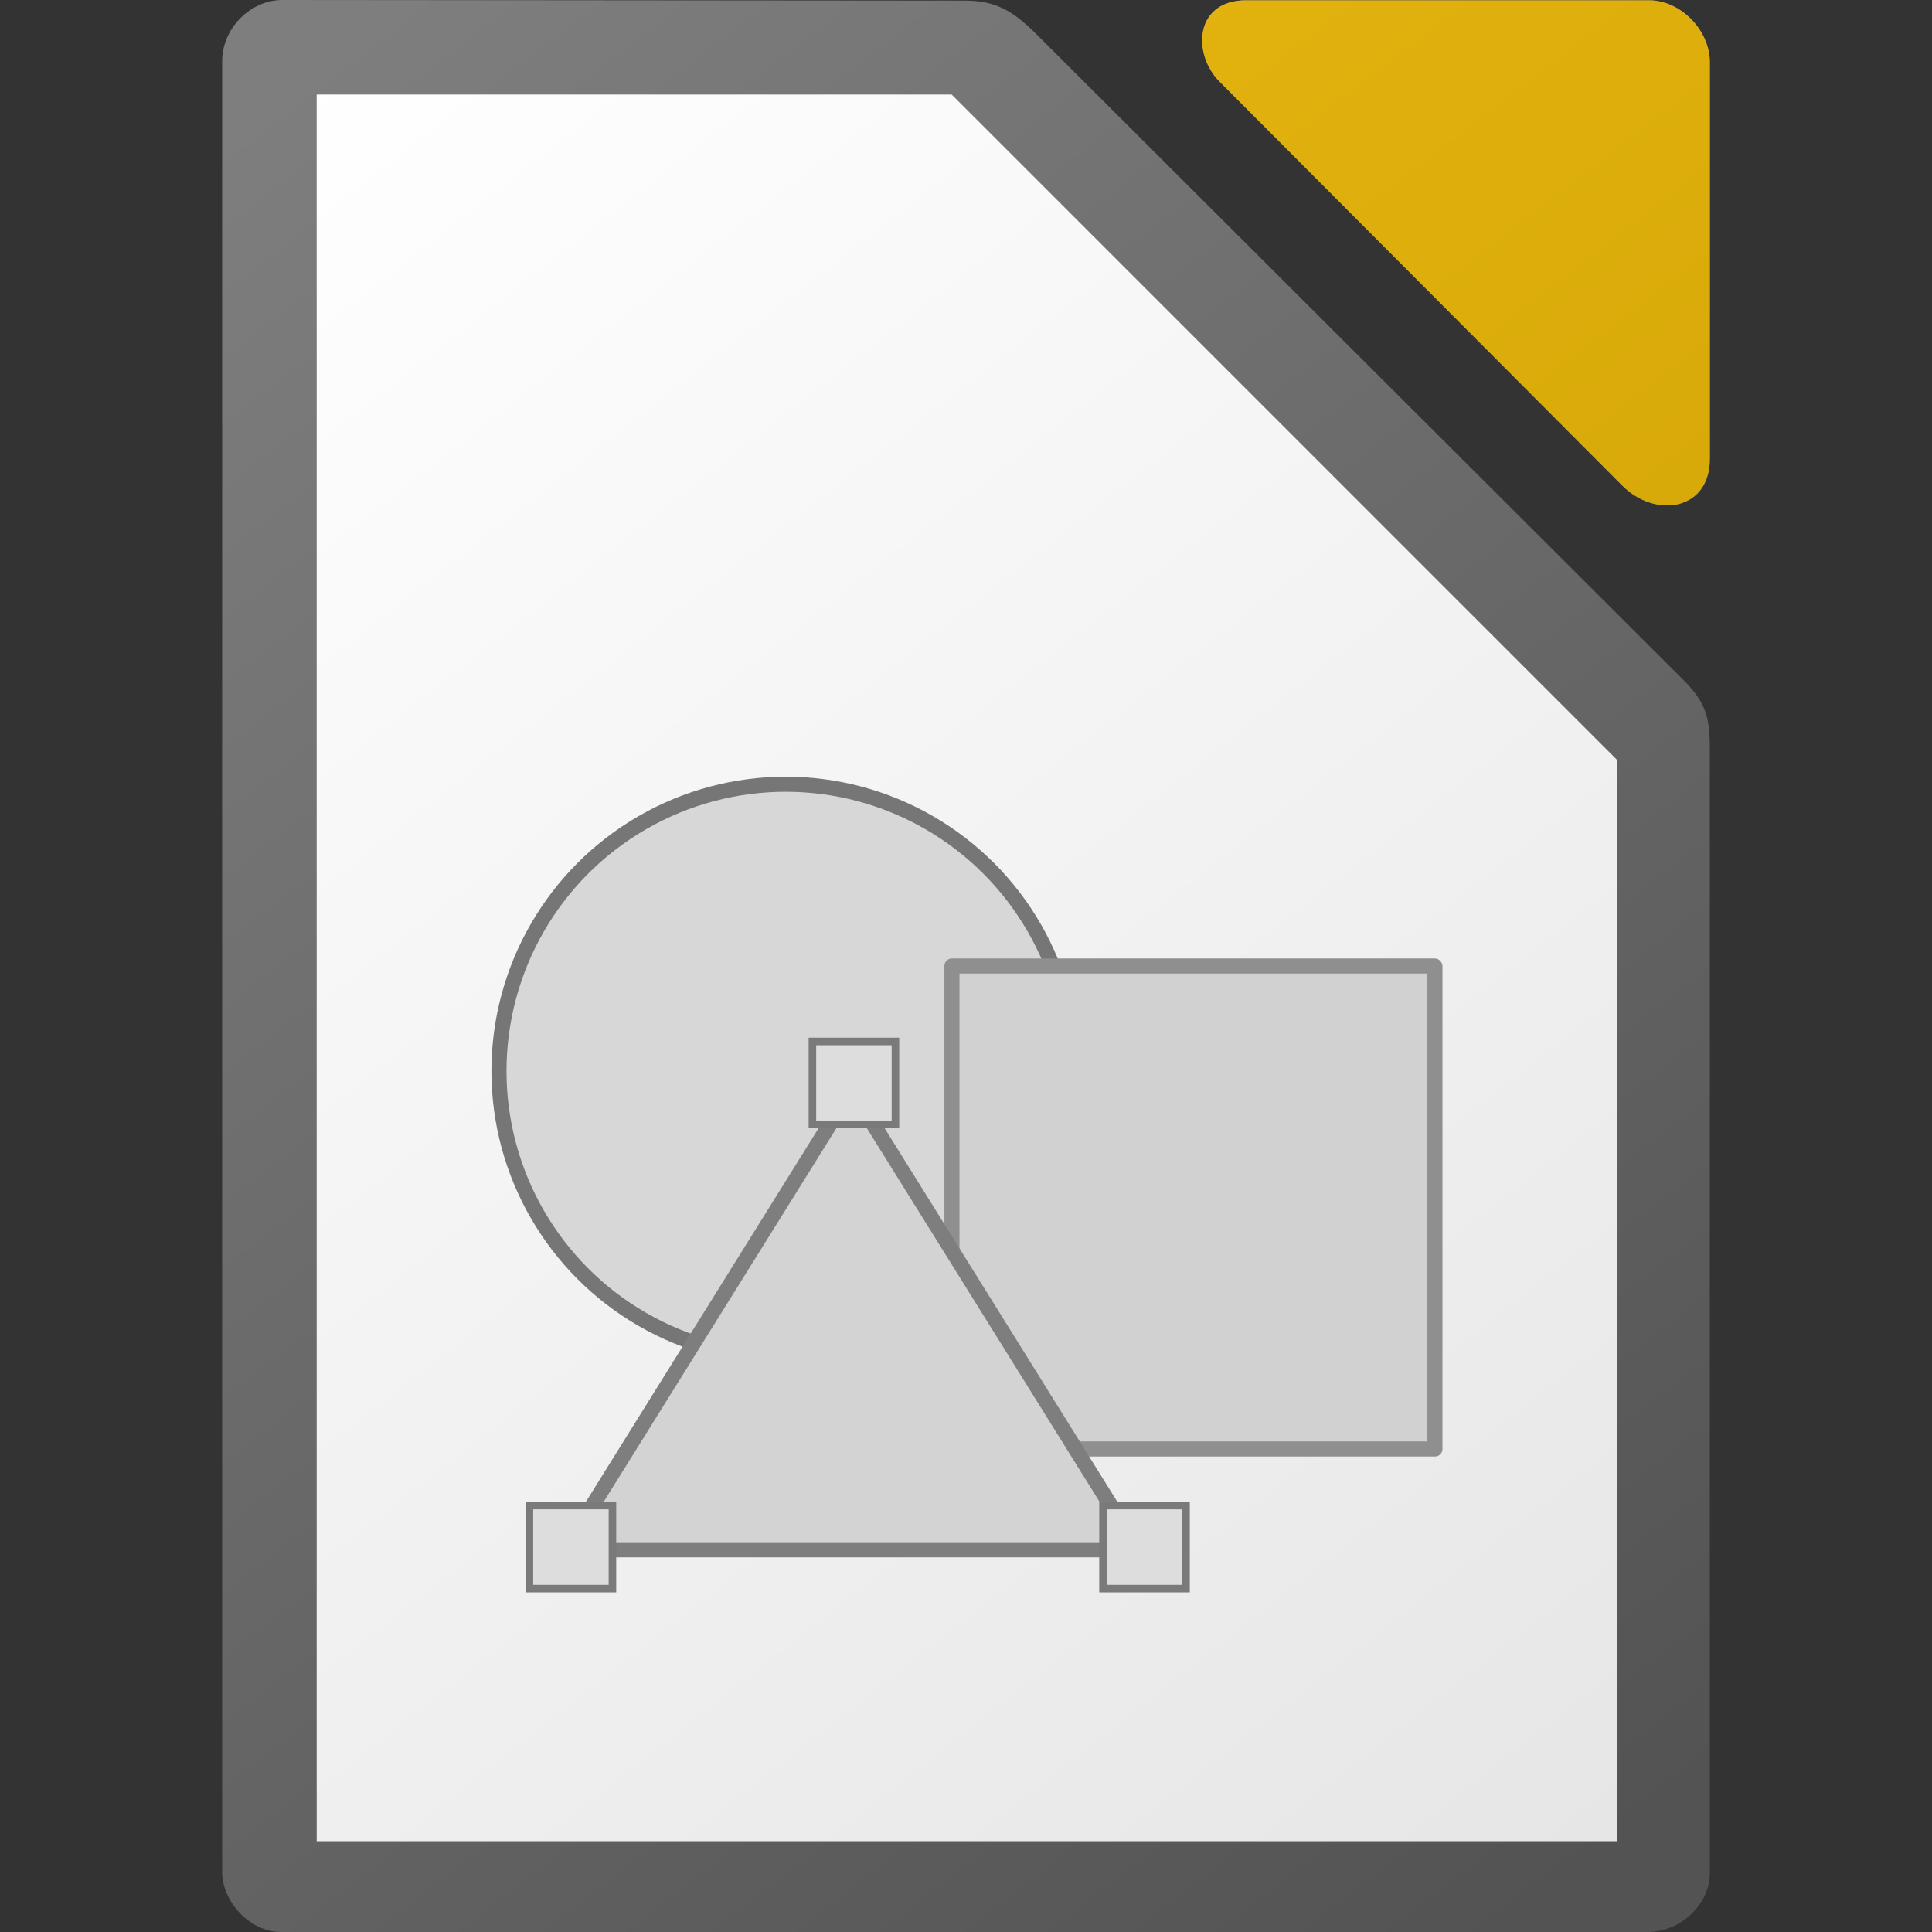<svg height="1024" width="1024" xmlns="http://www.w3.org/2000/svg" xmlns:xlink="http://www.w3.org/1999/xlink"><rect width="100%" height="100%" fill="#333333" stroke="none"/><linearGradient id="a" gradientTransform="matrix(4.03 0 0 4.046 3690.05 5703.501)" gradientUnits="userSpaceOnUse" x1="151.894" x2="-24.891" y1="-1168.556" y2="-1398.881"><stop offset="0" stop-color="#c99c00"/><stop offset="1" stop-color="#e9b913"/></linearGradient><linearGradient id="b" gradientUnits="userSpaceOnUse" x1="4307.267" x2="3585.718" y1="964.974" y2="42.996"><stop offset="0" stop-color="#e6e6e6"/><stop offset="1" stop-color="#fff"/></linearGradient><linearGradient id="c" gradientTransform="matrix(4.03 0 0 4.046 3690.05 5703.501)" gradientUnits="userSpaceOnUse" x1="151.894" x2="-24.891" y1="-1168.556" y2="-1398.881"><stop offset="0" stop-color="#535353"/><stop offset="1" stop-color="#7e7e7e"/></linearGradient><g transform="translate(-3438)"><path d="m3587.584-0c-16.591 0-31.845 14.761-31.845 32.552v959.665c0 15.503 14.54 31.783 31.139 31.783h724.247c18.574 0 33.119-15.51 33.119-31.041v-595.849c0-16.934-2.055-24.781-14.05-36.753l-342.518-341.88c-11.995-11.968-21.172-18.14-38.136-18.156zm510.911.157c-27.45 0-28.653 28.516-14.138 43.077v.004l213.522 214.194c17.422 17.467 46.38 13.323 46.38-14.228v-210.189c0-16.946-15.362-32.858-32.242-32.858h-213.522z" fill="url(#c)" stroke-width="15.997"/><path d="m3605.847 50.107v925.789h689.308v-573.032l-352.757-352.757z" fill="url(#b)"/><path d="m4098.496.156c-27.45 0-28.653 28.516-14.138 43.077v.004l213.522 214.194c17.422 17.467 46.38 13.323 46.38-14.228v-210.189c0-16.946-15.362-32.858-32.242-32.858h-213.522z" fill="url(#a)" stroke-width="15.997"/><circle cx="3854.463" cy="567.671" fill="#d7d7d7" r="152.005" stroke="#767676" stroke-width="7.996"/><rect fill="#8f8f8f" height="264" rx="4" width="264" x="3938.542" y="508"/><path d="m3946.542 516h248v248h-248z" fill="#d1d1d1"/><path d="m4041.339 821.417h-303.937l75.984-121.978 75.984-121.996 75.984 121.996z" fill="#d3d3d3" stroke="#7e7e7e" stroke-width="8"/><path id="d" d="m3718.602 797.998h44.002v44.002h-44.002z" fill="#ddd" stroke="#7a7a7a" stroke-width="4"/><path d="m4014.616 767.781h184.008v-256.011h-256.011v140.806z" fill="none"/><use fill="#ddd" height="1085" stroke="#7a7a7a" transform="translate(149.993 -246)" width="5033" xlink:href="#d"/><use fill="#ddd" height="1085" stroke="#7a7a7a" transform="translate(304.014)" width="5033" xlink:href="#d"/></g></svg>